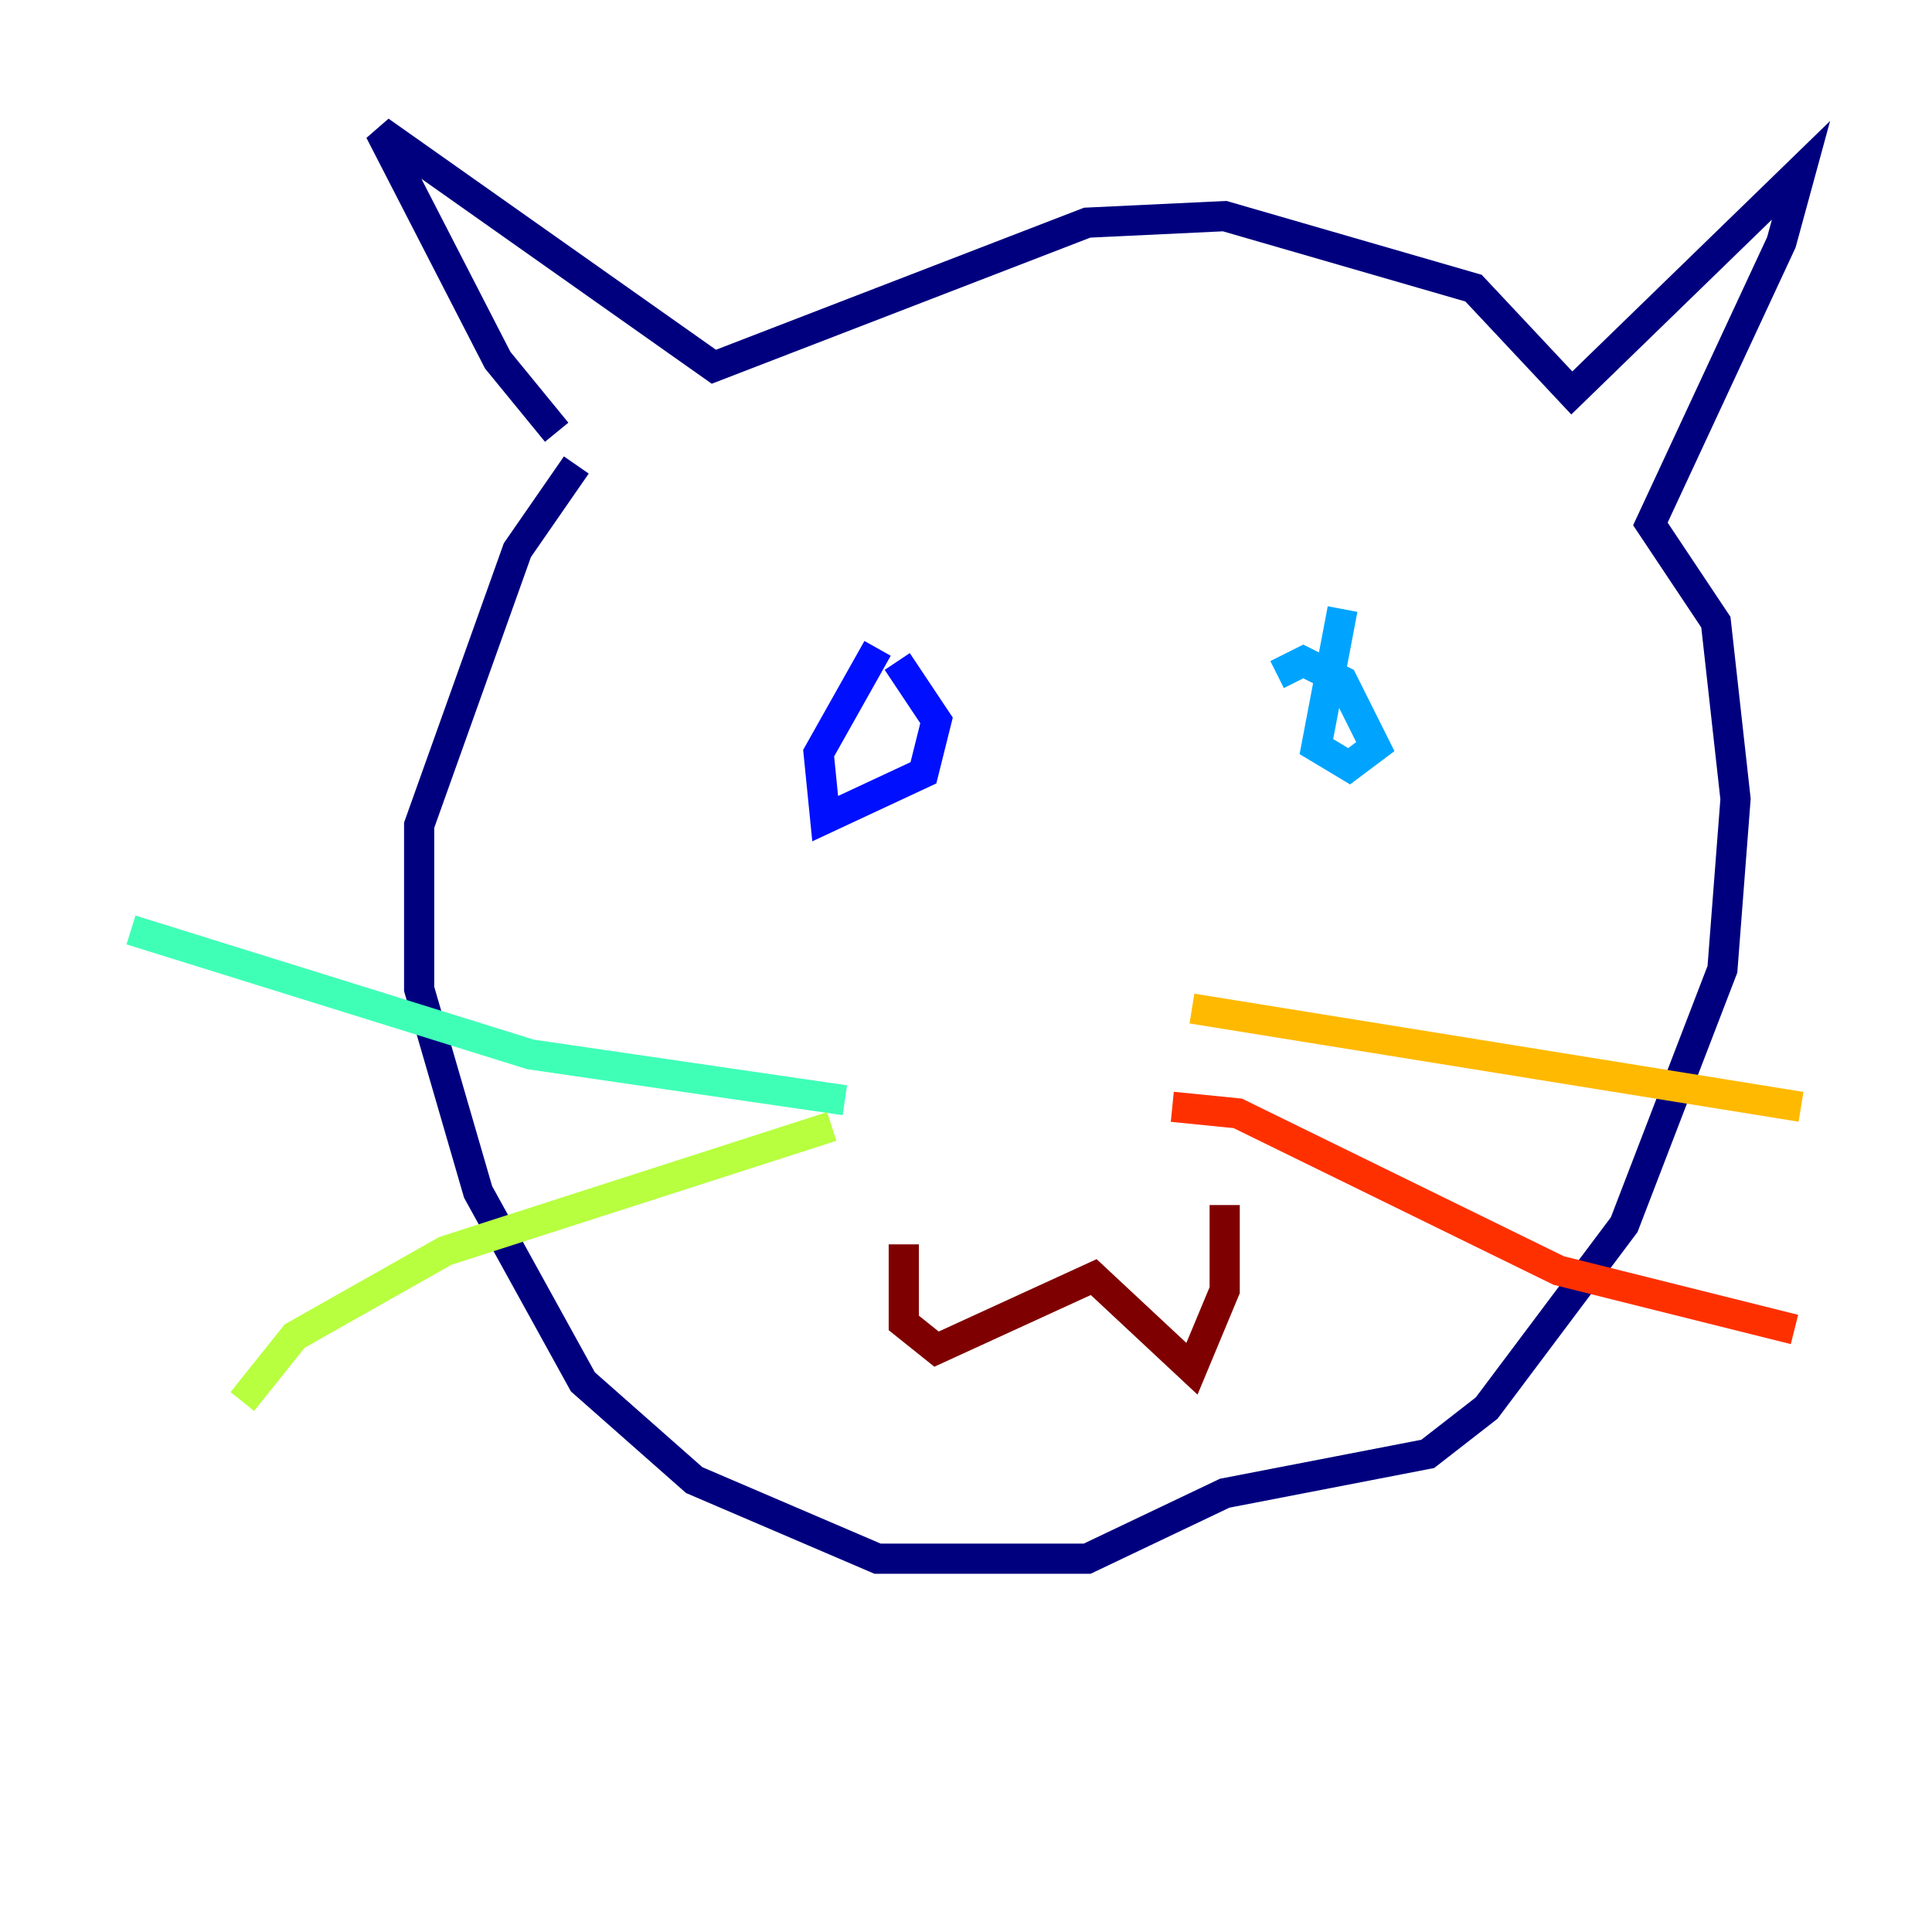 <?xml version="1.0" encoding="utf-8" ?>
<svg baseProfile="tiny" height="128" version="1.2" viewBox="0,0,128,128" width="128" xmlns="http://www.w3.org/2000/svg" xmlns:ev="http://www.w3.org/2001/xml-events" xmlns:xlink="http://www.w3.org/1999/xlink"><defs /><polyline fill="none" points="36.881,28.637 32.976,23.864 25.166,8.678 47.295,24.298 72.027,14.752 81.139,14.319 97.627,19.091 104.136,26.034 119.322,11.281 118.02,16.054 109.342,34.712 113.681,41.22 114.983,52.936 114.115,64.217 107.607,81.139 98.495,93.288 94.59,96.325 81.139,98.929 72.027,103.268 58.142,103.268 45.993,98.061 38.617,91.552 31.675,78.969 27.77,65.519 27.77,54.671 34.278,36.447 38.183,30.807" stroke="#00007f" stroke-width="2" /><polyline fill="none" points="58.142,42.956 54.237,49.898 54.671,54.237 61.18,51.2 62.047,47.729 59.444,43.824" stroke="#0010ff" stroke-width="2" /><polyline fill="none" points="88.949,40.352 87.214,49.464 89.383,50.766 91.119,49.464 88.949,45.125 86.346,43.824 84.61,44.691" stroke="#00a4ff" stroke-width="2" /><polyline fill="none" points="55.973,72.895 35.146,69.858 8.678,61.614" stroke="#3fffb7" stroke-width="2" /><polyline fill="none" points="55.105,74.63 29.505,82.875 19.525,88.515 16.054,92.854" stroke="#b7ff3f" stroke-width="2" /><polyline fill="none" points="78.969,66.82 119.322,73.329" stroke="#ffb900" stroke-width="2" /><polyline fill="none" points="77.668,73.329 82.007,73.763 103.268,84.176 118.888,88.081" stroke="#ff3000" stroke-width="2" /><polyline fill="none" points="59.878,82.441 59.878,87.647 62.047,89.383 72.461,84.61 78.969,90.685 81.139,85.478 81.139,79.837" stroke="#7f0000" stroke-width="2" /></svg>